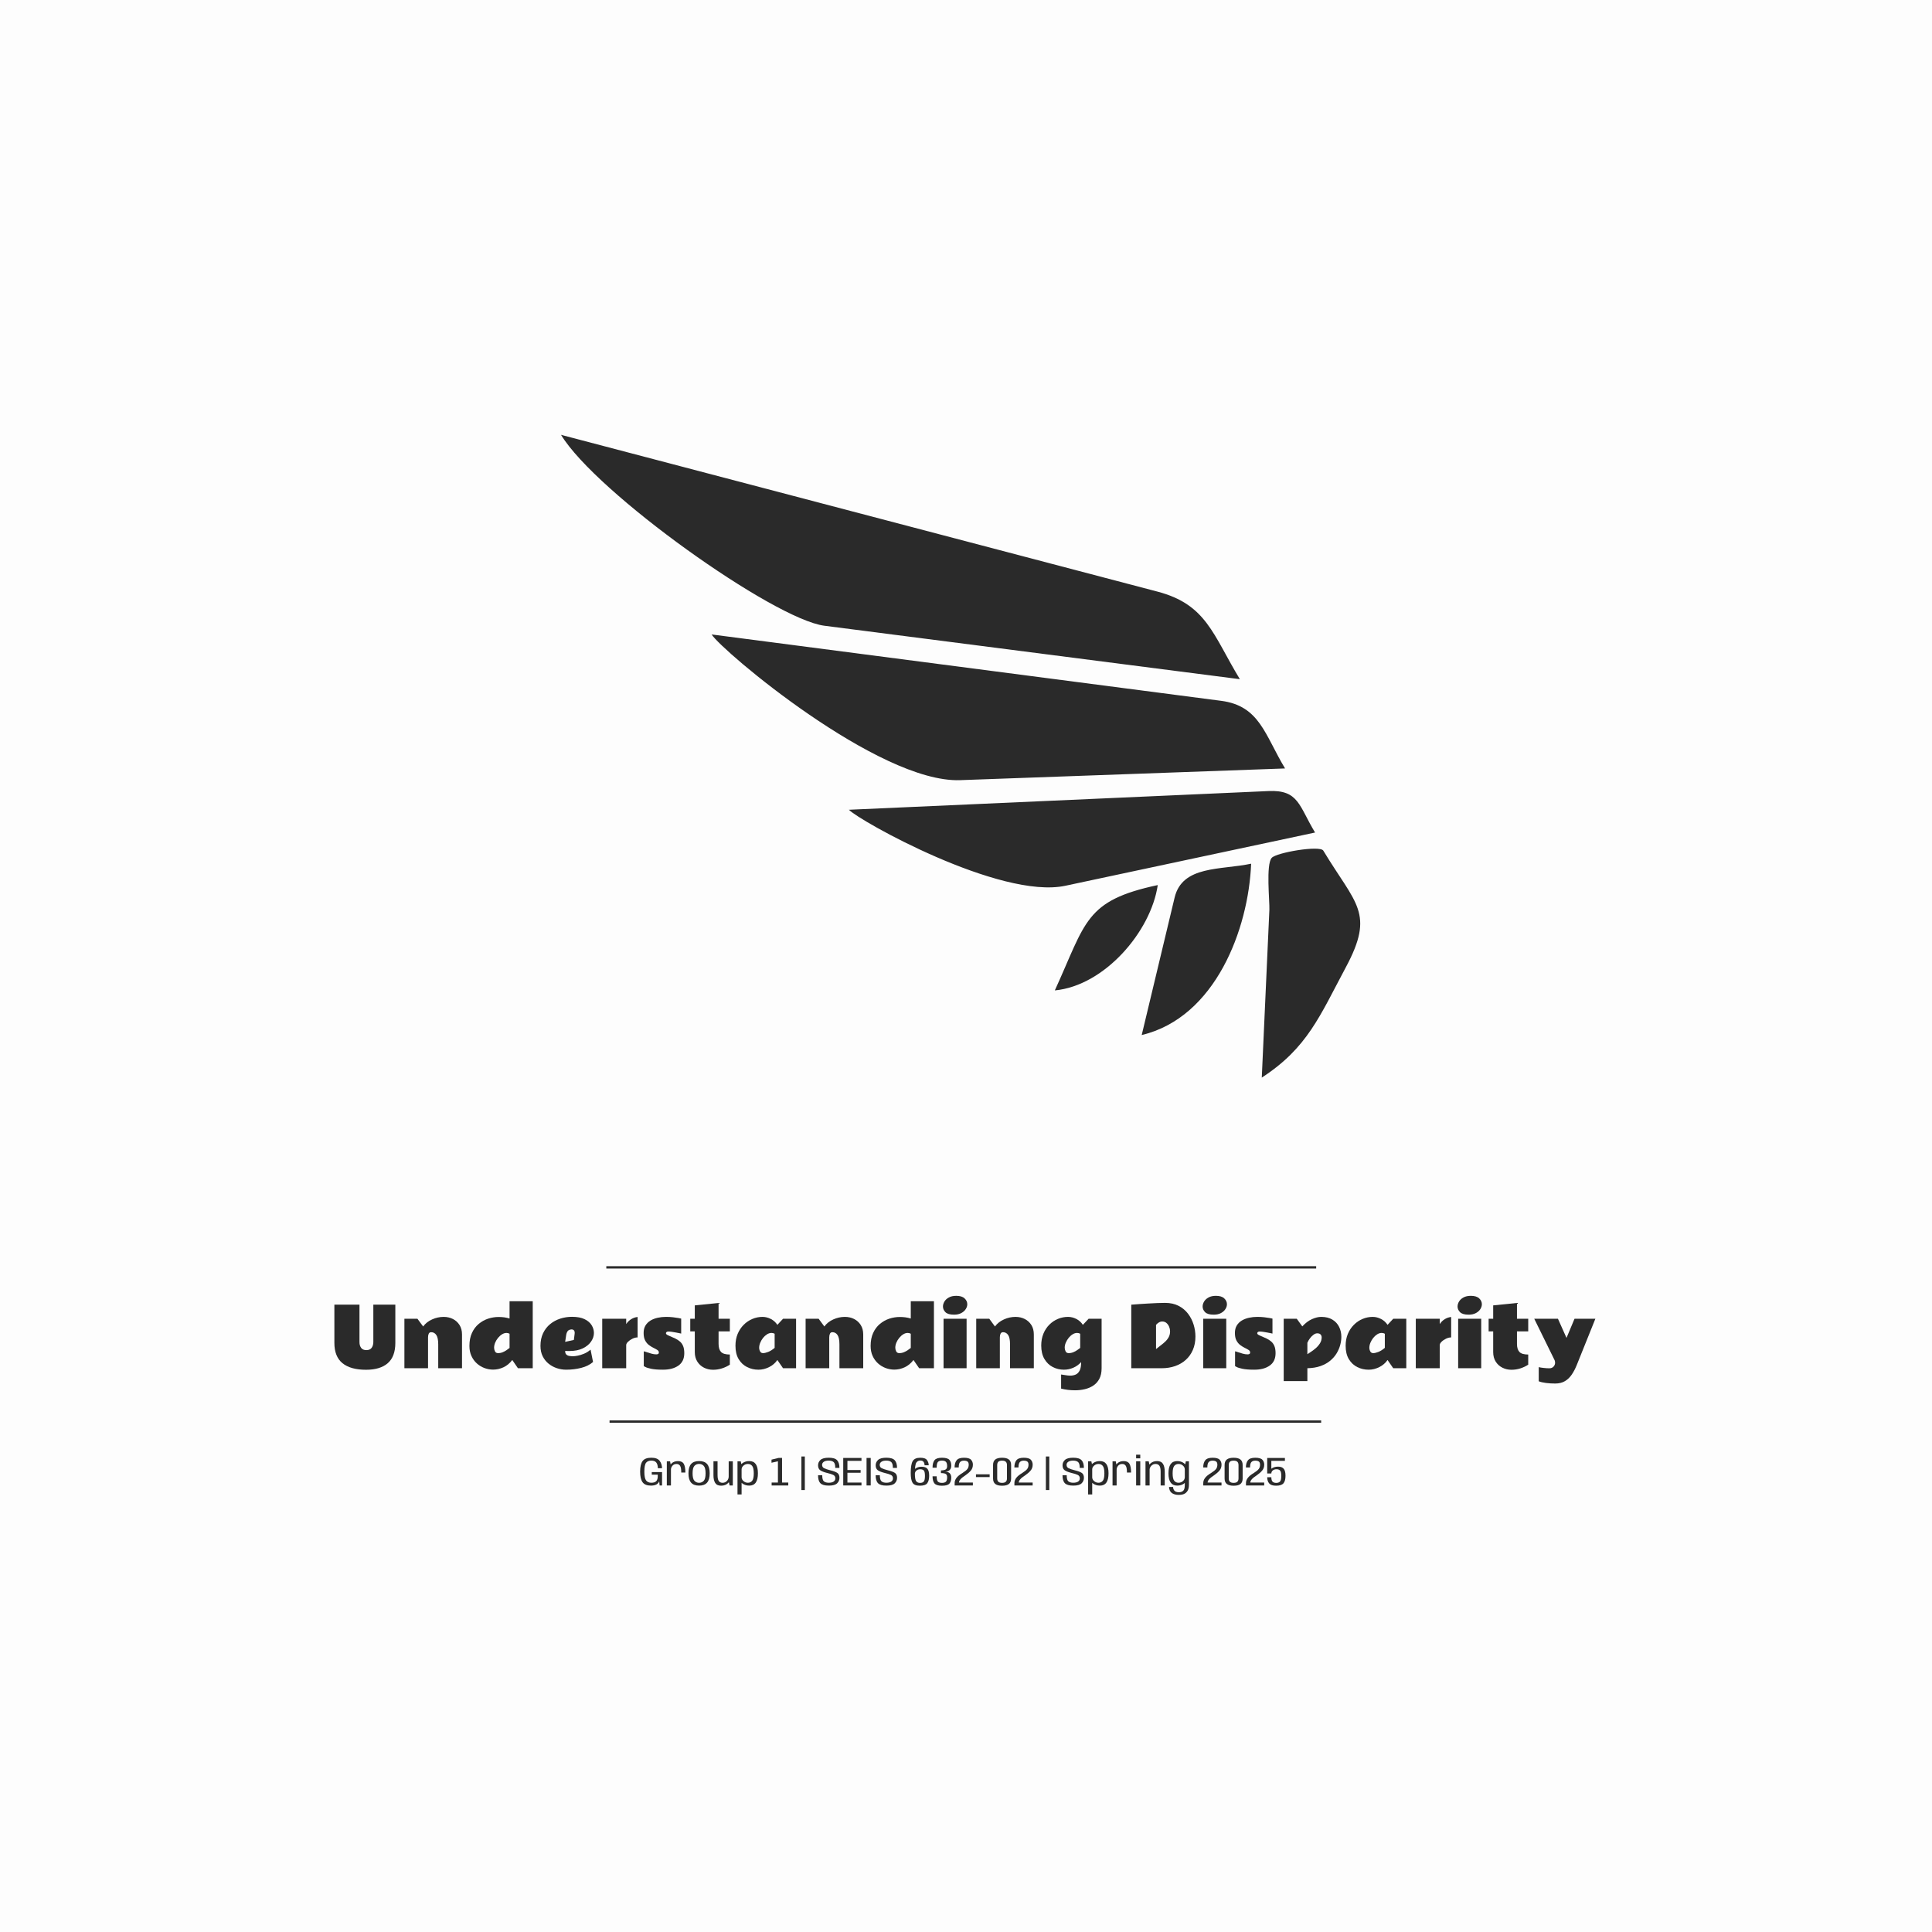 <svg xmlns="http://www.w3.org/2000/svg" version="1.1" xmlns:xlink="http://www.w3.org/1999/xlink" width="1500" height="1500" viewBox="0 0 1500 1500"><rect width="1500" height="1500" x="0" y="0" id="background" stroke="transparent" fill="#fdfdfd"></rect><svg xml:space="preserve" width="1000" height="1000" data-version="2" data-id="lg_4CTySILr5Sn91wuGDE" viewBox="0 0 569 478" x="250" y="250"><rect width="100%" height="100%" fill="transparent"></rect><path fill="#e9e9e9" stroke="#2a2a2a" stroke-width="1.03" d="M125.6 372.13h313.594m-312.167 68.124h314.37"></path><path fill="#2a2a2a" d="M5.465 388.61h11.09v16.56q0 1.5.72 2.51.72 1.01 2.34 1.01 1.62 0 2.34-1.05.72-1.04.72-2.54v-16.49h9.72v16.88q0 6.05-3.33 8.96-3.33 2.92-9.63 2.92-6.85 0-10.41-2.92-3.56-2.91-3.56-8.96Z"></path><rect width="26.93" height="28.76" x="-13.46" y="-14.38" fill="none" rx="0" ry="0" transform="translate(19.43 403.49)"></rect><path fill="#2a2a2a" d="M51.345 406.14q0-2.87-.84-4.11-.83-1.25-2.26-1.25-.79 0-1.1.67-.3.66-.3 1.6v13.64h-10.44v-21.85h5.76l2.52 3.41q1.45-1.99 3.93-3.11 2.48-1.13 5.14-1.13 2.21 0 4.06.92 1.84.93 2.94 2.67 1.1 1.74 1.1 4.18v14.91h-10.51Z"></path><rect width="25.45" height="22.68" x="-12.72" y="-11.34" fill="none" rx="0" ry="0" transform="translate(49.63 405.85)"></rect><path fill="#2a2a2a" d="M65.125 406.86q0-3.32 1.11-5.74 1.1-2.42 2.98-3.99 1.87-1.57 4.16-2.33 2.3-.75 4.67-.75 1.25 0 2.47.16 1.22.17 2.34.52v-7.63h10.24v29.59h-6.53l-2.51-3.64q-1.65 2.18-3.88 3.22-2.22 1.03-4.57 1.03-1.99 0-3.86-.7-1.88-.7-3.37-2.06-1.49-1.35-2.37-3.28-.88-1.94-.88-4.4m12.64 3.16q1.1 0 2.07-.4.97-.4 1.74-.95.78-.54 1.28-.95v-6.26q-.59-.36-1.35-.36-.97 0-1.93.58-.97.59-1.78 1.57-.81.97-1.29 2.12-.48 1.14-.48 2.25 0 .82.39 1.61.4.79 1.35.79"></path><rect width="27.97" height="30.2" x="-13.98" y="-15.1" fill="none" rx="0" ry="0" transform="translate(79.61 402.7)"></rect><path fill="#2a2a2a" d="M107.895 417.34q-2.13 0-4.15-.67-2.02-.67-3.66-2-1.63-1.32-2.6-3.27-.97-1.96-.97-4.54 0-3.22 1.15-5.63 1.16-2.42 3.12-4.03 1.97-1.61 4.47-2.42 2.5-.8 5.18-.8 3.42 0 5.55 1.03 2.14 1.04 3.14 2.68 1 1.63 1 3.44 0 1.95-1.25 3.78-1.25 1.83-3.66 3.01-2.42 1.17-5.95 1.17-.34 0-.89-.01-.55 0-.96-.02 0 1.11.53 1.6t1.33.61q.8.13 1.6.13.73 0 2.03-.24 1.31-.24 2.84-.87 1.53-.63 2.9-1.81l1.09 5.46q-2.07 1.8-5.24 2.6-3.18.8-6.6.8m-.48-12.29 3.85-.86.34-2.69q0-.11.01-.2.02-.1.02-.2 0-1.55-1.44-1.55-1.25.1-1.74.85t-.63 1.95q-.14 1.21-.41 2.7"></path><rect width="23.61" height="23.36" x="-11.8" y="-11.68" fill="none" rx="0" ry="0" transform="translate(108.82 406.16)"></rect><path fill="#2a2a2a" d="M139.425 403.08q-1.09 0-2.27.56-1.17.57-1.97 1.36-.8.79-.8 1.49v10.2h-10.59v-21.85h10.59v2.34q.89-1.36 2.22-2.17 1.33-.81 2.82-.96Z"></path><rect width="15.63" height="22.64" x="-7.82" y="-11.32" fill="none" rx="0" ry="0" transform="translate(132.11 405.87)"></rect><path fill="#2a2a2a" d="M142.155 409.23q.33.02 1.26.36.93.33 2.09.65 1.16.33 2.17.33.51 0 .82-.18.32-.19.32-.68 0-.65-.68-1.09-.68-.44-1.68-.92-1-.49-2.01-1.24-1.01-.76-1.69-2.03-.67-1.28-.67-3.3 0-1.97.83-3.33.84-1.36 2.25-2.2 1.42-.83 3.18-1.21 1.77-.38 3.63-.38 1.6 0 3.03.16 1.42.16 2.41.34 1 .19 1.26.26v6.62l-.62-.14q-.63-.14-1.56-.31-.93-.18-1.88-.32-.95-.14-1.62-.14-.51 0-.78.23t-.27.53q0 .28.3.54.29.26 1.21.63 1.39.57 2.58 1.14 1.2.57 2.1 1.36.91.79 1.41 2.02.5 1.23.5 3.13 0 3.62-2.57 5.45-2.56 1.83-6.82 1.83-3.37 0-5.22-.4-1.84-.39-2.56-.79l-.72-.39Z"></path><rect width="17.96" height="23.33" x="-8.98" y="-11.66" fill="none" rx="0" ry="0" transform="translate(151.56 406.18)"></rect><path fill="#2a2a2a" d="M162.685 394.84h2v-5.91l10.51-1.07v6.98h4.98v5.57h-4.98v5.52q0 2.39 1.07 3.55 1.08 1.16 3.91 1.16v4.47q-1.51 1.01-3.45 1.64-1.93.62-3.94.62-2.21 0-4.05-.93-1.83-.93-2.94-2.69-1.11-1.76-1.11-4.2v-9.14h-2Z"></path><rect width="17.49" height="29.51" x="-8.74" y="-14.76" fill="none" rx="0" ry="0" transform="translate(171.93 403.12)"></rect><path fill="#2a2a2a" d="M182.655 406.76q0-2.89.97-5.23.98-2.33 2.66-4.02 1.69-1.69 3.84-2.59 2.14-.91 4.48-.91 1.88 0 3.68.92 1.8.93 2.88 2.6l2.51-2.69h5.76v21.85h-5.76l-2.51-3.64q-1.36 2-3.64 3.14-2.29 1.15-4.71 1.15-2.68 0-5-1.15-2.32-1.16-3.74-3.5-1.42-2.35-1.42-5.93m10.47.86q0 .86.41 1.63.4.77 1.32.77.87 0 2.25-.53 1.37-.54 2.86-1.8v-6.23q-.61-.36-1.39-.36-1 0-1.97.6-.96.61-1.75 1.58-.78.98-1.25 2.12-.48 1.14-.48 2.22"></path><rect width="26.78" height="23.33" x="-13.39" y="-11.66" fill="none" rx="0" ry="0" transform="translate(196.54 406.18)"></rect><path fill="#2a2a2a" d="M228.585 406.14q0-2.87-.84-4.11-.83-1.25-2.26-1.25-.79 0-1.09.67-.31.66-.31 1.6v13.64h-10.44v-21.85h5.76l2.52 3.41q1.45-1.99 3.93-3.11 2.48-1.13 5.14-1.13 2.21 0 4.06.92 1.84.93 2.94 2.67 1.1 1.74 1.1 4.18v14.91h-10.51Z"></path><rect width="25.45" height="22.68" x="-12.72" y="-11.34" fill="none" rx="0" ry="0" transform="translate(226.87 405.85)"></rect><path fill="#2a2a2a" d="M242.365 406.86q0-3.32 1.11-5.74 1.1-2.42 2.98-3.99 1.87-1.57 4.16-2.33 2.3-.75 4.67-.75 1.25 0 2.47.16 1.22.17 2.35.52v-7.63h10.23v29.59h-6.53l-2.51-3.64q-1.65 2.18-3.88 3.22-2.22 1.03-4.57 1.03-1.99 0-3.86-.7-1.88-.7-3.37-2.06-1.49-1.35-2.37-3.28-.88-1.94-.88-4.4m12.64 3.16q1.1 0 2.07-.4.97-.4 1.74-.95.78-.54 1.29-.95v-6.26q-.6-.36-1.36-.36-.97 0-1.93.58-.97.59-1.78 1.57-.81.97-1.29 2.12-.48 1.14-.48 2.25 0 .82.39 1.61.4.79 1.35.79"></path><rect width="27.97" height="30.2" x="-13.98" y="-15.1" fill="none" rx="0" ry="0" transform="translate(256.85 402.7)"></rect><path fill="#2a2a2a" d="M280.195 384.71q2.49 0 3.68 1.13 1.19 1.12 1.19 2.58 0 1.09-.68 2.15-.68 1.07-1.98 1.76-1.3.7-3.18.7-2.71 0-3.81-1.1-1.09-1.1-1.09-2.49 0-1.12.65-2.21.65-1.08 1.96-1.8t3.26-.72m4.57 31.98h-10.18v-21.85h10.18Z"></path><rect width="10.74" height="31.98" x="-5.37" y="-15.99" fill="none" rx="0" ry="0" transform="translate(280.2 401.2)"></rect><path fill="#2a2a2a" d="M303.955 406.14q0-2.87-.83-4.11-.84-1.25-2.26-1.25-.79 0-1.1.67-.31.66-.31 1.6v13.64h-10.44v-21.85h5.77l2.51 3.41q1.46-1.99 3.94-3.11 2.48-1.13 5.13-1.13 2.22 0 4.06.92 1.85.93 2.95 2.67 1.09 1.74 1.09 4.18v14.91h-10.51Z"></path><rect width="25.45" height="22.68" x="-12.72" y="-11.34" fill="none" rx="0" ry="0" transform="translate(302.24 405.85)"></rect><path fill="#2a2a2a" d="M335.365 413.98q-1.52 1.67-3.5 2.51-1.98.85-4.09.85-2.65 0-4.95-1.18-2.29-1.18-3.69-3.56t-1.4-5.95q0-2.88.96-5.21t2.62-3.99q1.66-1.66 3.8-2.55 2.13-.89 4.47-.89 1.88 0 3.68.92 1.79.93 2.86 2.6l2.53-2.69h5.75v21.85q0 2.81-1 4.69-1 1.88-2.69 2.99-1.69 1.11-3.78 1.59t-4.29.48q-1.62 0-3.18-.2-1.57-.2-2.95-.55v-6.23q.89.11 1.96.3 1.06.2 2.11.2 1.27 0 2.36-.47 1.09-.47 1.76-1.76.66-1.29.66-3.75m-5.53-3.96q1.1 0 2.07-.4.97-.4 1.74-.95.78-.54 1.3-.95v-6.26q-.61-.36-1.37-.36-.97 0-1.93.58-.97.59-1.77 1.57-.8.97-1.28 2.12-.49 1.14-.49 2.25 0 .82.39 1.61.39.79 1.34.79"></path><rect width="26.67" height="32.43" x="-13.34" y="-16.21" fill="none" rx="0" ry="0" transform="translate(331.57 410.73)"></rect><path fill="#2a2a2a" d="m357.515 388.61 1.06-.07 2.76-.21q1.7-.12 3.71-.23 2-.12 3.94-.2 1.95-.08 3.44-.08 3.44 0 5.98 1.3 2.53 1.31 4.18 3.48t2.46 4.8q.81 2.62.81 5.28 0 3.3-1.13 5.9-1.12 2.61-3.13 4.42-2.02 1.81-4.73 2.75-2.72.94-5.88.94h-13.47Zm10.94 19.62q.93-.79 2-1.58 1.07-.79 2.03-1.69.96-.89 1.57-2.01.6-1.12.6-2.58 0-.96-.4-1.96-.41-1.01-1.17-1.68-.77-.68-1.89-.68-.81 0-1.52.44t-1.22 1.04Z"></path><rect width="28.34" height="28.87" x="-14.17" y="-14.44" fill="none" rx="0" ry="0" transform="translate(372.19 402.75)"></rect><path fill="#2a2a2a" d="M394.905 384.71q2.5 0 3.68 1.13 1.19 1.12 1.19 2.58 0 1.09-.68 2.15-.67 1.07-1.97 1.76-1.3.7-3.19.7-2.7 0-3.8-1.1-1.1-1.1-1.1-2.49 0-1.12.65-2.21.65-1.08 1.96-1.8t3.26-.72m4.57 31.98h-10.18v-21.85h10.18Z"></path><rect width="10.74" height="31.98" x="-5.37" y="-15.99" fill="none" rx="0" ry="0" transform="translate(394.9 401.2)"></rect><path fill="#2a2a2a" d="M403.365 409.23q.33.02 1.26.36.93.33 2.09.65 1.16.33 2.17.33.51 0 .82-.18.32-.19.32-.68 0-.65-.68-1.09-.67-.44-1.68-.92-1-.49-2.01-1.24-1.01-.76-1.69-2.03-.67-1.28-.67-3.3 0-1.97.83-3.33.84-1.36 2.25-2.2 1.42-.83 3.18-1.21 1.77-.38 3.63-.38 1.6 0 3.03.16 1.42.16 2.41.34 1 .19 1.26.26v6.62l-.62-.14q-.63-.14-1.56-.31-.93-.18-1.88-.32-.95-.14-1.62-.14-.51 0-.78.23t-.27.53q0 .28.3.54t1.21.63q1.39.57 2.58 1.14 1.2.57 2.1 1.36.91.79 1.41 2.02.5 1.23.5 3.13 0 3.62-2.57 5.45-2.56 1.83-6.82 1.83-3.37 0-5.22-.4-1.84-.39-2.56-.79l-.72-.39Z"></path><rect width="17.96" height="23.33" x="-8.98" y="-11.66" fill="none" rx="0" ry="0" transform="translate(412.77 406.18)"></rect><path fill="#2a2a2a" d="M441.415 394.01q2.96 0 4.93 1.2 1.98 1.19 2.97 3.19 1 1.99 1 4.44 0 1.68-.49 3.56-.5 1.88-1.58 3.69-1.08 1.8-2.84 3.27-1.75 1.46-4.25 2.36-2.5.9-5.85.97v5.69h-10.45v-27.54h5.77l2.44 3.37q2.11-2.27 4.32-3.23 2.21-.97 4.03-.97m-1.75 7.26q-.78 0-1.62.61-.85.6-1.57 1.56-.72.96-1.17 2.01v5.05q.45-.32 1.47-.97 1.02-.65 2.15-1.61 1.12-.95 1.91-2.18.79-1.23.79-2.69 0-.72-.46-1.25-.47-.53-1.5-.53"></path><rect width="25.46" height="28.37" x="-12.73" y="-14.19" fill="none" rx="0" ry="0" transform="translate(438.08 408.7)"></rect><path fill="#2a2a2a" d="M452.215 406.76q0-2.89.97-5.23.98-2.33 2.67-4.02 1.68-1.69 3.83-2.59 2.14-.91 4.48-.91 1.88 0 3.68.92 1.8.93 2.88 2.6l2.51-2.69h5.77v21.85h-5.77l-2.51-3.64q-1.36 2-3.64 3.14-2.29 1.15-4.71 1.15-2.68 0-5-1.15-2.32-1.16-3.74-3.5-1.42-2.35-1.42-5.93m10.47.86q0 .86.41 1.63.4.77 1.32.77.87 0 2.25-.53 1.37-.54 2.86-1.8v-6.23q-.61-.36-1.39-.36-1 0-1.97.6-.96.61-1.75 1.58-.78.98-1.25 2.12-.48 1.14-.48 2.22"></path><rect width="26.79" height="23.33" x="-13.39" y="-11.66" fill="none" rx="0" ry="0" transform="translate(466.11 406.18)"></rect><path fill="#2a2a2a" d="M498.825 403.08q-1.09 0-2.26.56-1.18.57-1.98 1.36-.8.79-.8 1.49v10.2h-10.58v-21.85h10.58v2.34q.9-1.36 2.22-2.17 1.33-.81 2.82-.96Z"></path><rect width="15.62" height="22.64" x="-7.81" y="-11.32" fill="none" rx="0" ry="0" transform="translate(491.51 405.87)"></rect><path fill="#2a2a2a" d="M507.525 384.71q2.5 0 3.69 1.13 1.18 1.12 1.18 2.58 0 1.09-.67 2.15-.68 1.07-1.98 1.76-1.3.7-3.18.7-2.71 0-3.81-1.1t-1.1-2.49q0-1.12.65-2.21.65-1.08 1.96-1.8t3.26-.72m4.58 31.98h-10.18v-21.85h10.18Z"></path><rect width="10.74" height="31.98" x="-5.37" y="-15.99" fill="none" rx="0" ry="0" transform="translate(507.52 401.2)"></rect><path fill="#2a2a2a" d="M515.385 394.84h2.01v-5.91l10.51-1.07v6.98h4.97v5.57h-4.97v5.52q0 2.39 1.07 3.55 1.07 1.16 3.9 1.16v4.47q-1.51 1.01-3.44 1.64-1.94.62-3.94.62-2.22 0-4.05-.93-1.84-.93-2.95-2.69-1.1-1.76-1.1-4.2v-9.14h-2.01Z"></path><rect width="17.49" height="29.51" x="-8.74" y="-14.76" fill="none" rx="0" ry="0" transform="translate(524.63 403.12)"></rect><path fill="#2a2a2a" d="M554.325 415.25q-.95 2.37-2.2 4.22-1.25 1.86-3.02 2.92-1.78 1.06-4.33 1.06-2.09 0-4.08-.25-1.98-.26-3.18-.75v-6.24q.78.2 2.15.35 1.37.16 2.53.16 1.16 0 1.85-.73.7-.73.7-1.75 0-.24-.05-.49-.04-.24-.13-.53l-9.03-18.38h10.47l3.78 8.45 3.54-8.45h9.21Z"></path><rect width="27" height="28.61" x="-13.5" y="-14.3" fill="none" rx="0" ry="0" transform="translate(549.53 409.64)"></rect><path fill="#2a2a2a" d="M145.325 468.55q2.97-.02 3.64-1.92l.19 1.85h1.07v-5.9h-4.54v1.13h2.64v.89q-.05 1.39-.72 2.04-.68.64-2.12.64-1.53 0-2.31-1.02-.77-1.01-.77-3.84 0-3.03.77-3.98.78-.94 2.31-.94 1.49 0 2.17.82.68.83.72 2.54h1.85q-.05-1.96-1.09-3.29-1.04-1.34-3.65-1.34-2.75 0-3.84 1.45-1.1 1.46-1.1 4.69 0 3.2 1.08 4.69 1.07 1.49 3.7 1.49"></path><rect width="9.68" height="12.32" x="-4.84" y="-6.16" fill="none" rx="0" ry="0" transform="translate(145.88 462.89)"></rect><path fill="#2a2a2a" d="M158.715 462.78h1.81q0-2.64-.7-3.85-.71-1.21-2.53-1.21-1.76 0-2.81.97-1.04.96-1.04 2.33l.7.51q0-.98.67-1.76.66-.78 1.83-.78 1.01 0 1.54.8t.53 2.99m-6.38 5.7h1.82v-8.61l-.39-2.06h-1.43Z"></path><rect width="8.19" height="10.76" x="-4.09" y="-5.38" fill="none" rx="0" ry="0" transform="translate(156.93 463.6)"></rect><path fill="#2a2a2a" d="M166.585 468.55q2.39 0 3.54-1.33 1.15-1.32 1.15-4.11 0-2.78-1.15-4.1-1.15-1.31-3.54-1.31-2.38 0-3.54 1.31-1.15 1.32-1.15 4.1 0 2.79 1.15 4.11 1.16 1.33 3.54 1.33m0-1.25q-1.25 0-2.06-.88t-.81-3.3q0-2.42.81-3.29.81-.87 2.06-.87t2.06.87q.81.87.81 3.29t-.81 3.3q-.81.88-2.06.88"></path><rect width="9.38" height="10.85" x="-4.69" y="-5.42" fill="none" rx="0" ry="0" transform="translate(167.09 463.63)"></rect><path fill="#2a2a2a" d="M180.065 468.48h1.42v-10.67h-1.82v8.87Zm-5.32-10.68h-1.81v6.16q0 2.18.76 3.4.76 1.22 2.63 1.22 1.94 0 3.09-1.17 1.15-1.16 1.15-2.47l-.89-.53q0 1.26-.79 2.07-.79.82-1.92.82t-1.67-.77q-.55-.78-.55-2.64Z"></path><rect width="8.55" height="10.78" x="-4.28" y="-5.39" fill="none" rx="0" ry="0" transform="translate(177.71 463.69)"></rect><path fill="#2a2a2a" d="M183.555 472.46h1.81v-12.83l-.38-1.82h-1.43Zm5.22-3.91q1.91 0 2.86-1.36.94-1.37.94-4.07 0-2.71-.94-4.06-.95-1.35-2.86-1.35-1.75 0-2.97.88-1.23.88-1.23 1.83l.79.96q0-.93.83-1.66.83-.74 1.96-.74 1.21 0 1.9.89.69.9.69 3.26 0 2.38-.69 3.26-.69.89-1.9.89-1.13 0-1.96-.73-.83-.74-.83-1.68l-.79.98q0 .95 1.23 1.82 1.22.88 2.97.88"></path><rect width="9.02" height="14.75" x="-4.51" y="-7.38" fill="none" rx="0" ry="0" transform="translate(188.56 465.58)"></rect><path fill="#2a2a2a" d="M198.635 468.48h7.35v-1.28h-2.75v-10.89h-1.51l-3.15.77v1.37l2.84-.65v9.4h-2.78Z"></path><rect width="7.41" height="12.17" x="-3.71" y="-6.08" fill="none" rx="0" ry="0" transform="translate(202.78 462.9)"></rect><path fill="#2a2a2a" d="M211.785 470.51h1.51v-14.83h-1.51Z"></path><rect width="1.51" height="14.83" x="-.76" y="-7.42" fill="none" rx="0" ry="0" transform="translate(213.04 463.6)"></rect><path fill="#2a2a2a" d="M223.885 468.55q2.65 0 3.68-1 1.03-1 1.03-2.45 0-1.54-.95-2.17-.95-.63-3.23-1.19-1.64-.41-2.56-.86-.93-.45-.93-1.5 0-.83.76-1.36.75-.52 2.16-.52 1.38 0 2.14.61.76.61.76 2.62h1.84q0-2.3-1.03-3.4t-3.69-1.1q-2.61 0-3.67.98-1.05.98-1.05 2.37 0 1.52.96 2.19.96.68 3.18 1.23 1.67.39 2.58.83.91.44.91 1.53 0 .89-.74 1.4-.75.52-2.16.52-1.42 0-2.16-.62-.73-.62-.73-2.69h-1.85q0 2.43 1.02 3.5 1.02 1.08 3.73 1.08"></path><rect width="9.46" height="12.32" x="-4.73" y="-6.16" fill="none" rx="0" ry="0" transform="translate(224.37 462.89)"></rect><path fill="#2a2a2a" d="M230.265 468.48h8.06v-1.28h-6.21v-4.33h5.83v-1.21h-5.83v-4.05h6.21v-1.28h-8.06Z"></path><rect width="8.06" height="12.15" x="-4.03" y="-6.08" fill="none" rx="0" ry="0" transform="translate(234.8 462.9)"></rect><path fill="#2a2a2a" d="M240.565 468.48h1.84v-12.15h-1.84Z"></path><rect width="1.84" height="12.15" x="-.92" y="-6.08" fill="none" rx="0" ry="0" transform="translate(241.99 462.9)"></rect><path fill="#2a2a2a" d="M249.345 468.55q2.64 0 3.67-1 1.03-1 1.03-2.45 0-1.54-.95-2.17-.95-.63-3.23-1.19-1.64-.41-2.56-.86-.93-.45-.93-1.5 0-.83.76-1.36.76-.52 2.16-.52 1.39 0 2.14.61.76.61.76 2.62h1.84q0-2.3-1.03-3.4t-3.69-1.1q-2.61 0-3.66.98-1.06.98-1.06 2.37 0 1.52.96 2.19.96.68 3.18 1.23 1.67.39 2.58.83.91.44.91 1.53 0 .89-.74 1.4-.75.52-2.16.52-1.42 0-2.15-.62-.74-.62-.74-2.69h-1.85q0 2.43 1.03 3.5 1.02 1.08 3.73 1.08"></path><rect width="9.46" height="12.32" x="-4.73" y="-6.16" fill="none" rx="0" ry="0" transform="translate(249.81 462.89)"></rect><path fill="#2a2a2a" d="M264.105 468.59q2.49 0 3.3-1.13.82-1.12.82-3.27 0-2.12-.76-3.05-.75-.93-2.56-.93-1.67 0-2.77.83-1.09.84-1.13 1.83l.9.43q.05-.82.69-1.39.64-.58 1.69-.58 1.07 0 1.58.55.5.55.5 2.4 0 1.79-.5 2.43-.51.64-1.67.64-1.14 0-1.71-.76-.57-.76-.57-3.47 0-3.82.64-4.74.64-.92 1.75-.92 1.01 0 1.44.59.43.59.45 1.52h1.83q0-1.19-.73-2.26-.73-1.07-2.99-1.07-2.46 0-3.34 1.47-.88 1.46-.88 5.22 0 3.03.79 4.34.79 1.32 3.23 1.32"></path><rect width="8.14" height="12.35" x="-4.07" y="-6.17" fill="none" rx="0" ry="0" transform="translate(264.65 462.92)"></rect><path fill="#2a2a2a" d="M273.865 468.6q2.49 0 3.31-.94.81-.94.81-2.64 0-1.25-.66-1.92-.67-.67-2.05-.71 1.37-.05 2.04-.75.67-.7.67-1.96 0-1.59-.82-2.51-.82-.93-3.3-.93-2.38 0-3.26 1.06-.88 1.07-.88 3.33h1.82q0-2.01.59-2.57.59-.57 1.74-.57 1.17 0 1.73.53.56.52.56 1.94 0 .99-.58 1.41-.59.43-2.15.47v1.17q1.56.02 2.15.41.58.4.58 1.41 0 1.47-.54 1.99-.55.52-1.75.52t-1.76-.54q-.57-.54-.57-2.36h-1.82q0 2.12.85 3.14t3.29 1.02"></path><rect width="8.26" height="12.36" x="-4.13" y="-6.18" fill="none" rx="0" ry="0" transform="translate(274.36 462.92)"></rect><path fill="#2a2a2a" d="M279.485 468.48h8.05v-1.28h-6.14q0-.69.67-1.46t2.2-1.76q1.48-1.02 2.38-2.09.9-1.06.9-2.6 0-1.27-.81-2.16-.81-.89-3.15-.89-2.36 0-3.24 1.14-.89 1.14-.89 3.14h1.83q0-1.74.59-2.37.59-.63 1.71-.63 1.04 0 1.58.39.54.4.54 1.4 0 1.12-.59 1.9-.59.77-2.21 1.79-1.79 1.06-2.6 2.13-.82 1.08-.82 2.25Z"></path><rect width="8.09" height="12.24" x="-4.04" y="-6.12" fill="none" rx="0" ry="0" transform="translate(284 462.86)"></rect><path fill="#2a2a2a" d="M288.905 464.78h6.04v-1.22h-6.04Z"></path><rect width="6.04" height="1.22" x="-3.02" y="-.61" fill="none" rx="0" ry="0" transform="translate(292.43 464.67)"></rect><path fill="#2a2a2a" d="M300.445 468.6q2.03 0 3-.77.98-.78.98-2.41v-6q0-1.62-.98-2.4-.98-.78-3-.78-2.04 0-3.01.77-.98.78-.98 2.41v6q0 1.63.98 2.41.98.77 3.01.77m0-1.27q-1.15 0-1.65-.49-.51-.49-.51-1.51v-5.82q0-1.02.5-1.51.5-.48 1.66-.48 1.13 0 1.64.49t.51 1.5v5.82q0 1.01-.51 1.5-.51.5-1.64.5"></path><rect width="7.97" height="12.36" x="-3.98" y="-6.18" fill="none" rx="0" ry="0" transform="translate(300.94 462.92)"></rect><path fill="#2a2a2a" d="M305.885 468.48h8.06v-1.28h-6.14q0-.69.67-1.46.66-.77 2.2-1.76 1.48-1.02 2.38-2.09.9-1.06.9-2.6 0-1.27-.81-2.16-.81-.89-3.15-.89-2.36 0-3.25 1.14-.88 1.14-.88 3.14h1.82q0-1.74.6-2.37.59-.63 1.71-.63 1.03 0 1.58.39.54.4.54 1.4 0 1.12-.59 1.9-.6.77-2.22 1.79-1.78 1.06-2.6 2.13-.82 1.08-.82 2.25Z"></path><rect width="8.09" height="12.24" x="-4.04" y="-6.12" fill="none" rx="0" ry="0" transform="translate(310.41 462.86)"></rect><path fill="#2a2a2a" d="M319.785 470.51h1.51v-14.83h-1.51Z"></path><rect width="1.51" height="14.83" x="-.76" y="-7.42" fill="none" rx="0" ry="0" transform="translate(321.04 463.6)"></rect><path fill="#2a2a2a" d="M331.885 468.55q2.65 0 3.68-1 1.03-1 1.03-2.45 0-1.54-.95-2.17-.95-.63-3.23-1.19-1.64-.41-2.56-.86-.93-.45-.93-1.5 0-.83.76-1.36.75-.52 2.16-.52 1.38 0 2.14.61.76.61.76 2.62h1.84q0-2.3-1.03-3.4t-3.69-1.1q-2.61 0-3.67.98-1.05.98-1.05 2.37 0 1.52.96 2.19.96.68 3.18 1.23 1.67.39 2.58.83.91.44.91 1.53 0 .89-.74 1.4-.75.52-2.16.52-1.42 0-2.16-.62-.73-.62-.73-2.69h-1.85q0 2.43 1.02 3.5 1.02 1.08 3.73 1.08"></path><rect width="9.46" height="12.32" x="-4.73" y="-6.16" fill="none" rx="0" ry="0" transform="translate(332.37 462.89)"></rect><path fill="#2a2a2a" d="M338.445 472.46h1.81v-12.83l-.38-1.82h-1.43Zm5.22-3.91q1.91 0 2.86-1.36.94-1.37.94-4.07 0-2.71-.94-4.06-.95-1.35-2.86-1.35-1.75 0-2.97.88-1.23.88-1.23 1.83l.79.96q0-.93.83-1.66.83-.74 1.96-.74 1.21 0 1.9.89.69.9.69 3.26 0 2.38-.69 3.26-.69.89-1.9.89-1.13 0-1.96-.73-.83-.74-.83-1.68l-.79.98q0 .95 1.23 1.82 1.22.88 2.97.88"></path><rect width="9.02" height="14.75" x="-4.51" y="-7.38" fill="none" rx="0" ry="0" transform="translate(343.45 465.58)"></rect><path fill="#2a2a2a" d="M355.605 462.78h1.82q0-2.64-.71-3.85t-2.52-1.21q-1.77 0-2.81.97-1.05.96-1.05 2.33l.71.51q0-.98.66-1.76.67-.78 1.83-.78 1.02 0 1.54.8.53.8.53 2.99m-6.37 5.7h1.81v-8.61l-.38-2.06h-1.43Z"></path><rect width="8.19" height="10.76" x="-4.09" y="-5.38" fill="none" rx="0" ry="0" transform="translate(353.83 463.6)"></rect><path fill="#2a2a2a" d="M359.655 468.48h1.83V457.8h-1.83Zm0-13.59v1.61h1.83v-1.61Z"></path><rect width="1.83" height="13.59" x="-.92" y="-6.79" fill="none" rx="0" ry="0" transform="translate(361.07 462.19)"></rect><path fill="#2a2a2a" d="M363.795 468.48h1.82v-8.61l-.39-2.06h-1.43Zm6.69 0h1.81v-6.1q0-2.18-.77-3.43-.77-1.24-2.62-1.24-1.86 0-3.05 1.16-1.18 1.16-1.18 2.47l.88.56q0-1.26.79-2.09.78-.83 1.9-.83 1.13 0 1.68.78.56.77.56 2.63Z"></path><rect width="8.5" height="10.77" x="-4.25" y="-5.38" fill="none" rx="0" ry="0" transform="translate(368.55 463.6)"></rect><path fill="#2a2a2a" d="M378.455 472.65q1.39 0 2.34-.4t1.57-1.38q.62-.99.62-2.7v-10.36h-1.36l-.47 2.18v8.35q0 1.85-.72 2.5-.72.64-1.92.64-.73 0-1.29-.23-.56-.24-.88-.75-.32-.51-.38-1.36h-1.79q.14 1.94 1.33 2.73 1.19.78 2.95.78m-.66-4.1q1.75 0 2.95-.86 1.21-.87 1.21-1.84l-.8-.98q0 .94-.81 1.67-.82.74-1.95.74-1.21 0-1.91-.88-.7-.87-.7-3.27 0-2.39.7-3.27.7-.88 1.91-.88 1.13 0 1.95.74.81.73.81 1.66l.78-.92q0-.95-1.2-1.85-1.21-.9-2.96-.9-1.91 0-2.87 1.35-.96 1.34-.96 4.06 0 2.73.97 4.08t2.88 1.35"></path><rect width="9.04" height="14.94" x="-4.52" y="-7.47" fill="none" rx="0" ry="0" transform="translate(378.96 465.68)"></rect><path fill="#2a2a2a" d="M389.315 468.48h8.06v-1.28h-6.14q0-.69.67-1.46.66-.77 2.2-1.76 1.48-1.02 2.38-2.09.9-1.06.9-2.6 0-1.27-.81-2.16-.81-.89-3.15-.89-2.36 0-3.25 1.14-.88 1.14-.88 3.14h1.82q0-1.74.6-2.37.59-.63 1.71-.63 1.03 0 1.58.39.54.4.54 1.4 0 1.12-.59 1.9-.6.77-2.22 1.79-1.78 1.06-2.6 2.13-.82 1.08-.82 2.25Z"></path><rect width="8.09" height="12.24" x="-4.04" y="-6.12" fill="none" rx="0" ry="0" transform="translate(393.84 462.86)"></rect><path fill="#2a2a2a" d="M402.735 468.6q2.04 0 3.01-.77.97-.78.97-2.41v-6q0-1.62-.98-2.4-.97-.78-3-.78-2.03 0-3.01.77-.98.78-.98 2.41v6q0 1.63.99 2.41.98.77 3 .77m0-1.27q-1.14 0-1.65-.49t-.51-1.51v-5.82q0-1.02.5-1.51.5-.48 1.66-.48 1.14 0 1.64.49.51.49.51 1.5v5.82q0 1.01-.51 1.5-.5.5-1.64.5"></path><rect width="7.97" height="12.36" x="-3.98" y="-6.18" fill="none" rx="0" ry="0" transform="translate(403.23 462.92)"></rect><path fill="#2a2a2a" d="M408.185 468.48h8.05v-1.28h-6.14q0-.69.67-1.46t2.2-1.76q1.48-1.02 2.38-2.09.9-1.06.9-2.6 0-1.27-.81-2.16-.81-.89-3.15-.89-2.36 0-3.24 1.14-.89 1.14-.89 3.14h1.83q0-1.74.59-2.37.59-.63 1.71-.63 1.04 0 1.58.39.54.4.54 1.4 0 1.12-.59 1.9-.59.77-2.21 1.79-1.79 1.06-2.6 2.13-.82 1.08-.82 2.25Z"></path><rect width="8.09" height="12.24" x="-4.04" y="-6.12" fill="none" rx="0" ry="0" transform="translate(412.7 462.86)"></rect><path fill="#2a2a2a" d="M421.485 468.59q2.32 0 3.24-1.04.92-1.04.92-3.37 0-2.14-.79-3.07-.78-.94-2.48-.94-1.6 0-2.78.77-1.17.77-1.26 2.21l1.05.04q.02-.85.66-1.36.64-.51 1.66-.51.98 0 1.53.55.55.54.55 2.33 0 1.97-.57 2.56-.57.59-1.65.59-1.09 0-1.63-.54-.54-.54-.55-1.97h-1.82q0 1.73.88 2.74.87 1.01 3.04 1.01m-3.92-5.4h1.82v-5.59h6v-1.27h-7.82Z"></path><rect width="8.08" height="12.26" x="-4.04" y="-6.13" fill="none" rx="0" ry="0" transform="translate(422.1 462.96)"></rect><path fill="#2a2a2a" d="m281.922 156.9 143.53-5.172c-8.922-14.747-11.153-27.648-28.206-29.872-25.523-3.319-51.046-6.648-76.572-9.978l-148.55-19.347c4.442 7.167 73.723 65.665 109.798 64.37M105.597 4.35c15.503 25.622 93.967 81.458 116.344 84.332 61.185 7.877 122.36 15.747 183.542 23.613-11.98-19.796-14.758-33.011-36.408-38.692l-94.327-24.795C218.364 33.993 161.981 19.172 105.597 4.35m222.81 199.2 110.299-23.513c-7.16-11.814-7.182-18.92-20.573-18.32-21.742.963-43.476 1.938-65.214 2.902-40.048 1.786-80.095 3.58-120.14 5.359 4.502 4.823 66.79 39.716 95.627 33.572m86.76 84.756c20.213-13.13 25.64-27.26 37.138-48.747 12.89-24.093 4.438-27.694-9.96-51.533-1.472-2.429-20.625.82-22.782 3.192-2.63 2.888-.876 19.26-1.038 22.935zm-4.703-94.5c-13.398 2.856-30.377.674-33.795 14.93l-14.546 60.766c32.644-7.8 47.204-46.975 48.341-75.696m-41.251 9.44c-32.298 6.896-31.62 16.28-45.47 46.534 21.96-2.083 42.451-25.985 45.47-46.533"></path></svg></svg>